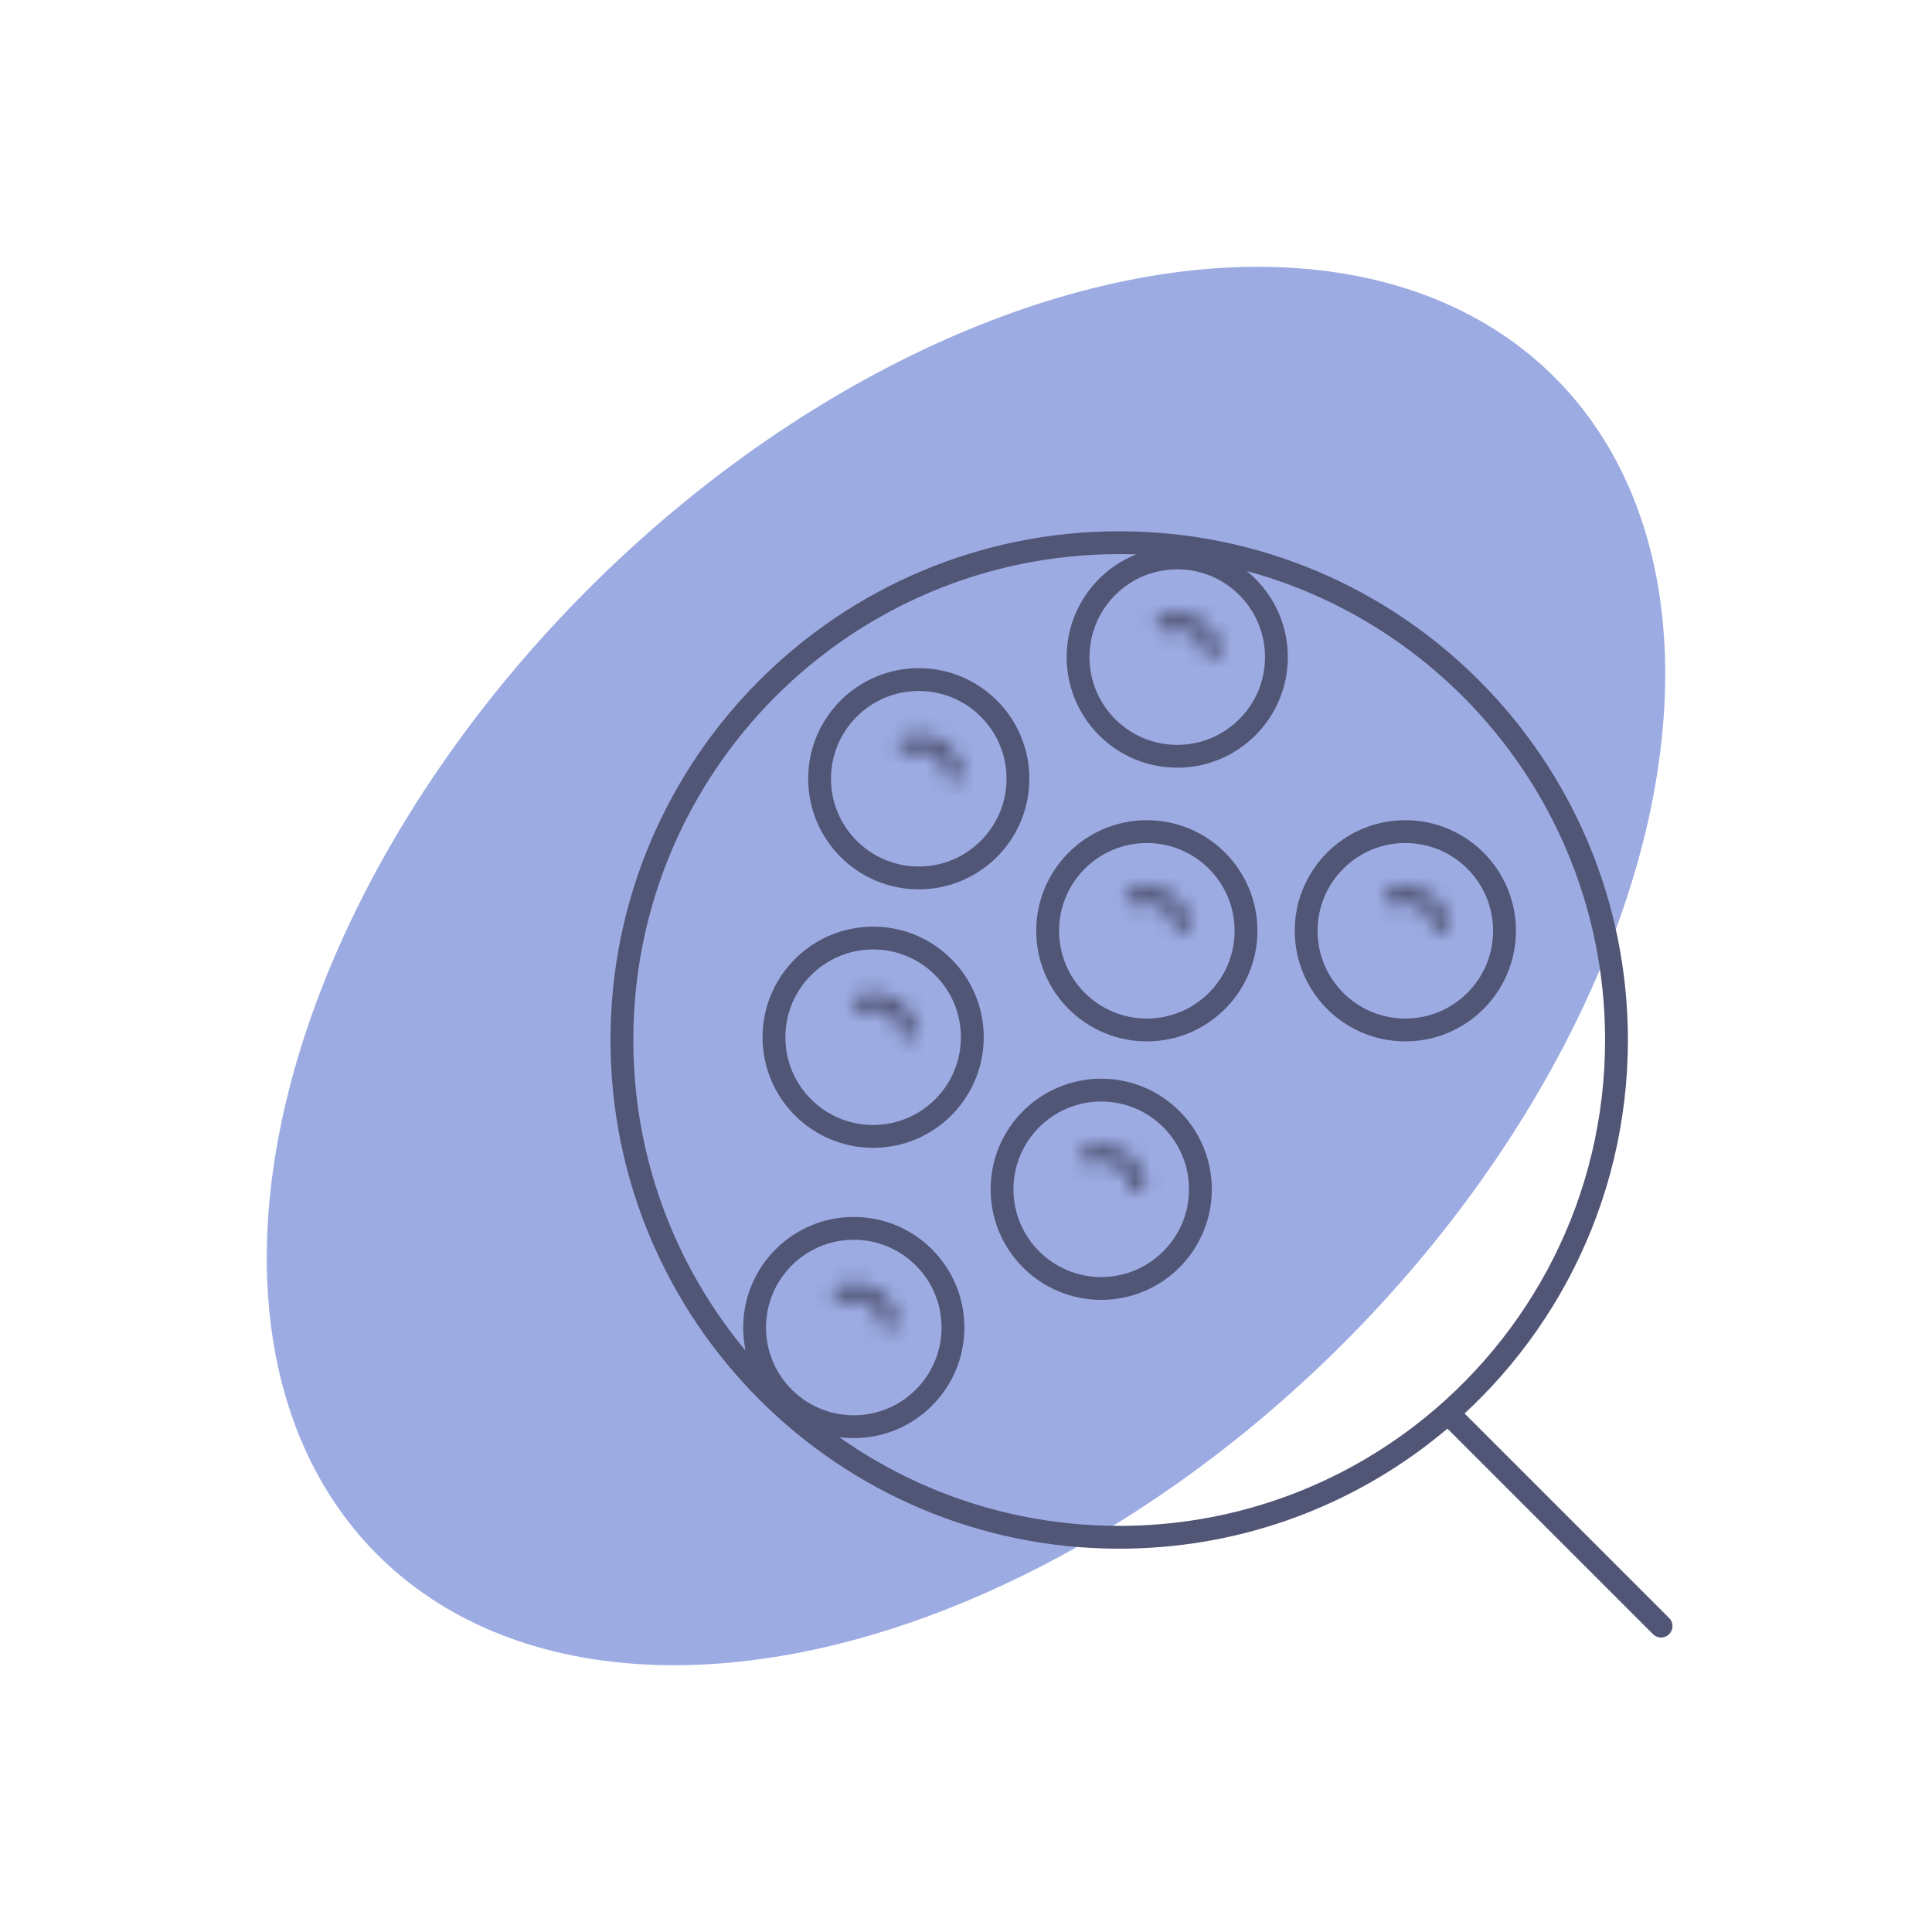 <svg width="120" height="120" viewBox="0 0 120 120" fill="none" xmlns="http://www.w3.org/2000/svg">
<ellipse cx="60" cy="60" rx="33.146" ry="51.707" transform="rotate(45 60 60)" fill="#9CABE2"/>
<path d="M100.403 64.596C100.403 74.58 95.667 83.457 88.316 89.105C83.108 93.106 76.591 95.484 69.515 95.484C52.456 95.484 38.627 81.655 38.627 64.596C38.627 47.537 52.456 33.708 69.515 33.708C86.574 33.708 100.403 47.537 100.403 64.596Z" stroke="#515576" stroke-width="1.417"/>
<path d="M90.121 87.95L103.172 101" stroke="#515576" stroke-width="1.417" stroke-linecap="round"/>
<circle cx="53.03" cy="82.455" r="6.16" stroke="#515576" stroke-width="1.417"/>
<mask id="path-5-inside-1_7_1413" fill="white">
<path d="M55.778 82.455C55.778 81.968 55.649 81.49 55.403 81.07C55.158 80.65 54.806 80.302 54.382 80.063C53.959 79.823 53.479 79.701 52.992 79.707C52.506 79.714 52.03 79.85 51.613 80.101L52.126 80.952C52.392 80.792 52.696 80.705 53.006 80.701C53.317 80.697 53.623 80.775 53.893 80.928C54.164 81.081 54.389 81.303 54.545 81.571C54.702 81.839 54.784 82.144 54.784 82.455H55.778Z"/>
</mask>
<path d="M55.778 82.455C55.778 81.968 55.649 81.49 55.403 81.07C55.158 80.65 54.806 80.302 54.382 80.063C53.959 79.823 53.479 79.701 52.992 79.707C52.506 79.714 52.03 79.85 51.613 80.101L52.126 80.952C52.392 80.792 52.696 80.705 53.006 80.701C53.317 80.697 53.623 80.775 53.893 80.928C54.164 81.081 54.389 81.303 54.545 81.571C54.702 81.839 54.784 82.144 54.784 82.455H55.778Z" stroke="#515576" stroke-width="2.833" mask="url(#path-5-inside-1_7_1413)"/>
<circle cx="54.232" cy="64.424" r="6.16" stroke="#515576" stroke-width="1.417"/>
<mask id="path-7-inside-2_7_1413" fill="white">
<path d="M56.98 64.424C56.98 63.938 56.851 63.46 56.605 63.04C56.36 62.619 56.008 62.272 55.584 62.032C55.161 61.793 54.681 61.67 54.194 61.677C53.708 61.684 53.232 61.819 52.815 62.071L53.328 62.922C53.594 62.762 53.898 62.675 54.208 62.671C54.519 62.666 54.825 62.745 55.095 62.898C55.366 63.05 55.59 63.272 55.747 63.54C55.904 63.809 55.986 64.114 55.986 64.424H56.98Z"/>
</mask>
<path d="M56.98 64.424C56.98 63.938 56.851 63.46 56.605 63.04C56.36 62.619 56.008 62.272 55.584 62.032C55.161 61.793 54.681 61.67 54.194 61.677C53.708 61.684 53.232 61.819 52.815 62.071L53.328 62.922C53.594 62.762 53.898 62.675 54.208 62.671C54.519 62.666 54.825 62.745 55.095 62.898C55.366 63.05 55.59 63.272 55.747 63.54C55.904 63.809 55.986 64.114 55.986 64.424H56.98Z" stroke="#515576" stroke-width="2.833" mask="url(#path-7-inside-2_7_1413)"/>
<circle cx="57.066" cy="48.369" r="6.16" stroke="#515576" stroke-width="1.417"/>
<mask id="path-9-inside-3_7_1413" fill="white">
<path d="M59.813 48.369C59.813 47.882 59.684 47.404 59.439 46.984C59.194 46.564 58.841 46.216 58.417 45.977C57.994 45.737 57.514 45.615 57.028 45.621C56.541 45.628 56.065 45.764 55.648 46.015L56.161 46.866C56.427 46.706 56.731 46.62 57.041 46.615C57.352 46.611 57.658 46.689 57.928 46.842C58.199 46.995 58.424 47.217 58.58 47.485C58.737 47.753 58.819 48.058 58.819 48.369H59.813Z"/>
</mask>
<path d="M59.813 48.369C59.813 47.882 59.684 47.404 59.439 46.984C59.194 46.564 58.841 46.216 58.417 45.977C57.994 45.737 57.514 45.615 57.028 45.621C56.541 45.628 56.065 45.764 55.648 46.015L56.161 46.866C56.427 46.706 56.731 46.62 57.041 46.615C57.352 46.611 57.658 46.689 57.928 46.842C58.199 46.995 58.424 47.217 58.58 47.485C58.737 47.753 58.819 48.058 58.819 48.369H59.813Z" stroke="#515576" stroke-width="2.833" mask="url(#path-9-inside-3_7_1413)"/>
<circle cx="73.121" cy="40.813" r="6.16" stroke="#515576" stroke-width="1.417"/>
<mask id="path-11-inside-4_7_1413" fill="white">
<path d="M75.869 40.813C75.869 40.327 75.74 39.849 75.494 39.428C75.249 39.008 74.897 38.661 74.473 38.421C74.049 38.182 73.57 38.059 73.083 38.066C72.597 38.073 72.121 38.208 71.704 38.459L72.217 39.311C72.483 39.151 72.787 39.064 73.097 39.06C73.408 39.055 73.714 39.134 73.984 39.286C74.254 39.439 74.479 39.661 74.636 39.929C74.792 40.198 74.875 40.503 74.875 40.813H75.869Z"/>
</mask>
<path d="M75.869 40.813C75.869 40.327 75.74 39.849 75.494 39.428C75.249 39.008 74.897 38.661 74.473 38.421C74.049 38.182 73.57 38.059 73.083 38.066C72.597 38.073 72.121 38.208 71.704 38.459L72.217 39.311C72.483 39.151 72.787 39.064 73.097 39.06C73.408 39.055 73.714 39.134 73.984 39.286C74.254 39.439 74.479 39.661 74.636 39.929C74.792 40.198 74.875 40.503 74.875 40.813H75.869Z" stroke="#515576" stroke-width="2.833" mask="url(#path-11-inside-4_7_1413)"/>
<circle cx="87.288" cy="57.813" r="6.16" stroke="#515576" stroke-width="1.417"/>
<mask id="path-13-inside-5_7_1413" fill="white">
<path d="M90.035 57.813C90.035 57.327 89.906 56.849 89.661 56.428C89.416 56.008 89.063 55.661 88.64 55.421C88.216 55.182 87.737 55.059 87.25 55.066C86.763 55.073 86.287 55.208 85.871 55.459L86.383 56.311C86.649 56.151 86.953 56.064 87.264 56.06C87.574 56.055 87.88 56.134 88.151 56.286C88.421 56.439 88.646 56.661 88.802 56.929C88.959 57.198 89.041 57.503 89.041 57.813H90.035Z"/>
</mask>
<path d="M90.035 57.813C90.035 57.327 89.906 56.849 89.661 56.428C89.416 56.008 89.063 55.661 88.64 55.421C88.216 55.182 87.737 55.059 87.25 55.066C86.763 55.073 86.287 55.208 85.871 55.459L86.383 56.311C86.649 56.151 86.953 56.064 87.264 56.06C87.574 56.055 87.88 56.134 88.151 56.286C88.421 56.439 88.646 56.661 88.802 56.929C88.959 57.198 89.041 57.503 89.041 57.813H90.035Z" stroke="#515576" stroke-width="2.833" mask="url(#path-13-inside-5_7_1413)"/>
<circle cx="71.232" cy="57.813" r="6.16" stroke="#515576" stroke-width="1.417"/>
<mask id="path-15-inside-6_7_1413" fill="white">
<path d="M73.98 57.813C73.98 57.327 73.851 56.849 73.605 56.428C73.36 56.008 73.008 55.661 72.584 55.421C72.161 55.182 71.681 55.059 71.195 55.066C70.708 55.073 70.232 55.208 69.815 55.459L70.328 56.311C70.594 56.151 70.898 56.064 71.208 56.06C71.519 56.055 71.825 56.134 72.095 56.286C72.366 56.439 72.591 56.661 72.747 56.929C72.903 57.198 72.986 57.503 72.986 57.813H73.98Z"/>
</mask>
<path d="M73.98 57.813C73.98 57.327 73.851 56.849 73.605 56.428C73.36 56.008 73.008 55.661 72.584 55.421C72.161 55.182 71.681 55.059 71.195 55.066C70.708 55.073 70.232 55.208 69.815 55.459L70.328 56.311C70.594 56.151 70.898 56.064 71.208 56.06C71.519 56.055 71.825 56.134 72.095 56.286C72.366 56.439 72.591 56.661 72.747 56.929C72.903 57.198 72.986 57.503 72.986 57.813H73.98Z" stroke="#515576" stroke-width="2.833" mask="url(#path-15-inside-6_7_1413)"/>
<circle cx="68.399" cy="73.869" r="6.16" stroke="#515576" stroke-width="1.417"/>
<mask id="path-17-inside-7_7_1413" fill="white">
<path d="M71.147 73.869C71.147 73.382 71.017 72.904 70.772 72.484C70.527 72.064 70.174 71.716 69.751 71.477C69.327 71.237 68.848 71.115 68.361 71.121C67.875 71.128 67.399 71.264 66.982 71.515L67.494 72.366C67.76 72.206 68.064 72.12 68.375 72.115C68.685 72.111 68.992 72.189 69.262 72.342C69.532 72.495 69.757 72.717 69.914 72.985C70.07 73.253 70.153 73.558 70.153 73.869H71.147Z"/>
</mask>
<path d="M71.147 73.869C71.147 73.382 71.017 72.904 70.772 72.484C70.527 72.064 70.174 71.716 69.751 71.477C69.327 71.237 68.848 71.115 68.361 71.121C67.875 71.128 67.399 71.264 66.982 71.515L67.494 72.366C67.76 72.206 68.064 72.12 68.375 72.115C68.685 72.111 68.992 72.189 69.262 72.342C69.532 72.495 69.757 72.717 69.914 72.985C70.07 73.253 70.153 73.558 70.153 73.869H71.147Z" stroke="#515576" stroke-width="2.833" mask="url(#path-17-inside-7_7_1413)"/>
</svg>
